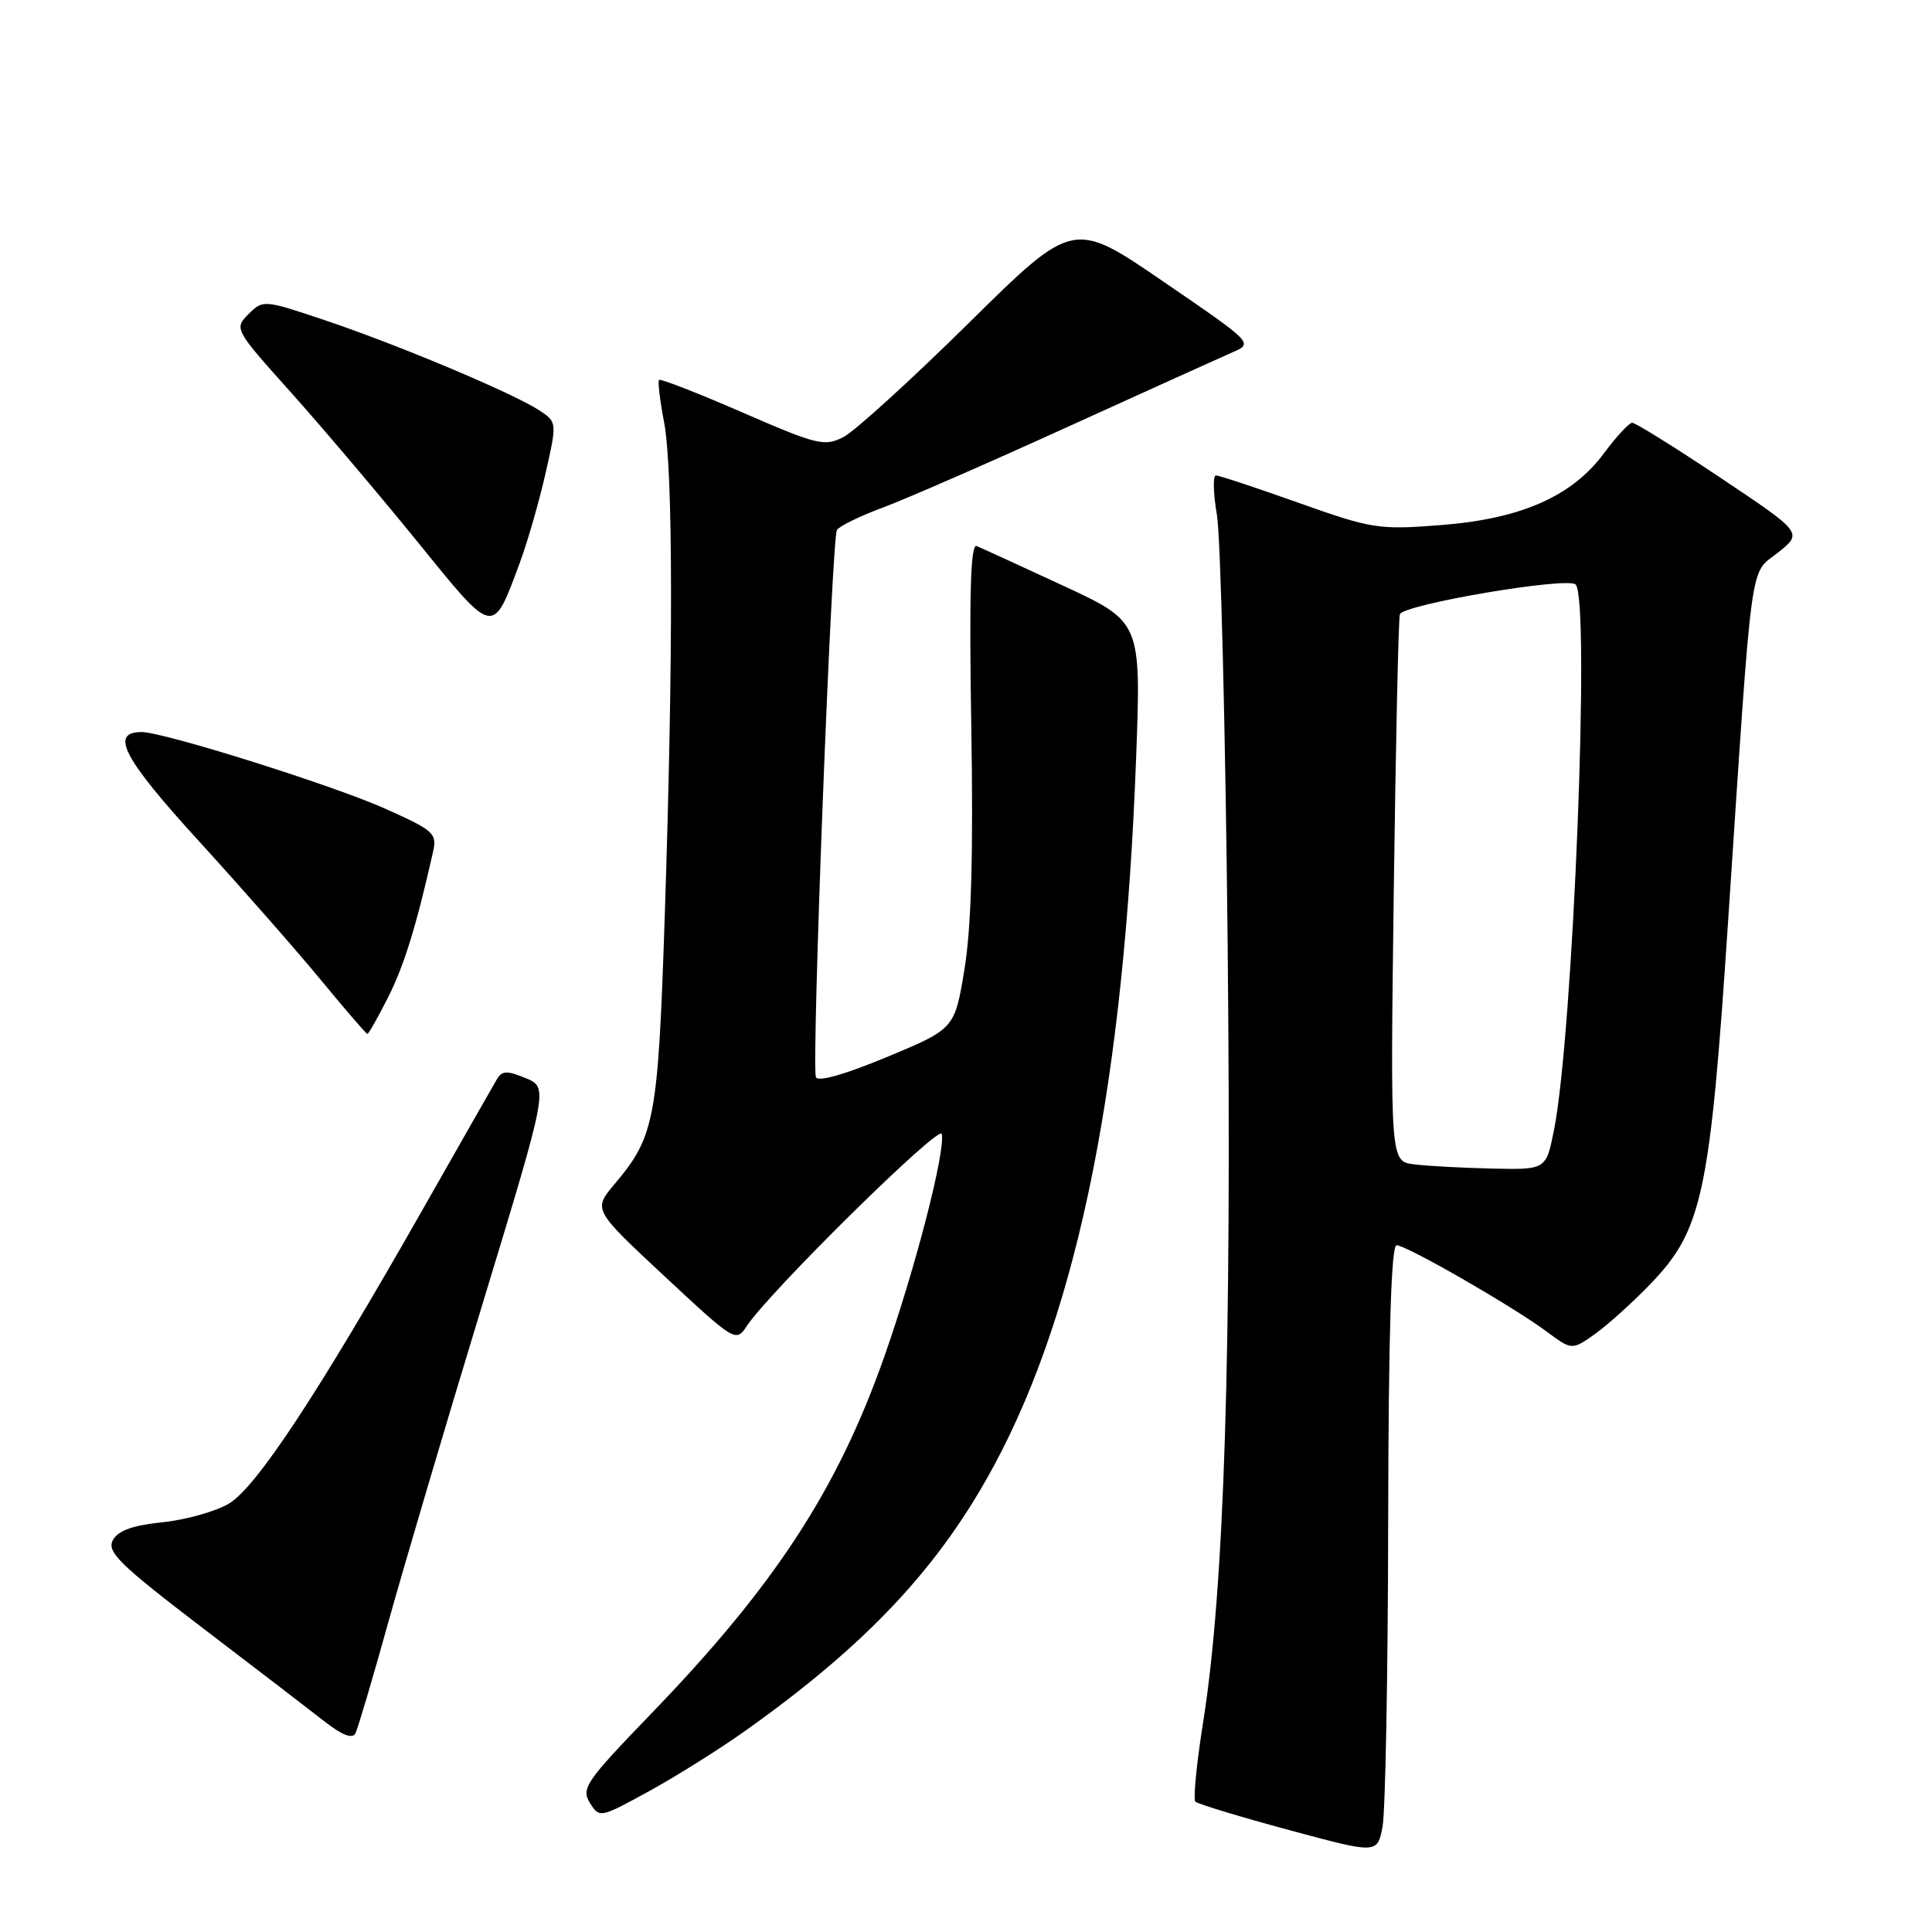 <?xml version="1.0" encoding="UTF-8" standalone="no"?>
<!DOCTYPE svg PUBLIC "-//W3C//DTD SVG 1.1//EN" "http://www.w3.org/Graphics/SVG/1.1/DTD/svg11.dtd" >
<svg xmlns="http://www.w3.org/2000/svg" xmlns:xlink="http://www.w3.org/1999/xlink" version="1.1" viewBox="0 0 256 256">
 <g >
 <path fill="currentColor"
d=" M 183.94 201.75 C 183.98 176.86 184.34 165.00 185.05 165.00 C 186.36 165.00 200.34 173.04 204.90 176.41 C 208.29 178.93 208.29 178.93 211.40 176.72 C 213.10 175.50 216.42 172.50 218.77 170.05 C 225.56 162.98 226.59 158.14 228.97 122.26 C 232.27 72.56 231.78 76.26 235.59 73.22 C 238.88 70.60 238.88 70.60 227.96 63.30 C 221.95 59.28 216.69 56.01 216.27 56.02 C 215.85 56.04 214.17 57.85 212.53 60.06 C 208.30 65.78 201.53 68.76 190.89 69.58 C 182.69 70.22 181.79 70.08 172.08 66.63 C 166.47 64.63 161.54 63.00 161.12 63.00 C 160.70 63.00 160.76 65.36 161.25 68.25 C 161.74 71.14 162.38 96.72 162.67 125.11 C 163.22 179.31 162.24 210.48 159.42 228.21 C 158.55 233.69 158.09 238.42 158.39 238.73 C 158.70 239.03 164.25 240.72 170.73 242.47 C 182.50 245.65 182.50 245.65 183.19 242.08 C 183.57 240.11 183.91 221.96 183.94 201.75 Z  M 98.77 229.33 C 114.99 217.80 124.60 207.51 131.86 193.92 C 142.95 173.19 148.95 143.14 150.54 100.45 C 151.21 82.40 151.21 82.40 140.86 77.60 C 135.16 74.96 130.01 72.60 129.40 72.35 C 128.61 72.03 128.41 78.78 128.70 96.20 C 128.98 113.18 128.71 122.88 127.80 128.41 C 126.50 136.32 126.50 136.32 117.50 140.07 C 111.91 142.39 108.35 143.40 108.11 142.72 C 107.51 141.09 110.20 71.28 110.90 70.22 C 111.23 69.71 113.97 68.37 117.00 67.25 C 120.03 66.12 131.05 61.31 141.50 56.55 C 151.95 51.80 161.76 47.36 163.29 46.69 C 166.09 45.48 166.09 45.48 154.15 37.31 C 142.22 29.14 142.22 29.14 128.35 42.82 C 120.73 50.34 113.27 57.13 111.78 57.90 C 109.26 59.20 108.33 58.98 98.37 54.65 C 92.48 52.09 87.51 50.15 87.33 50.34 C 87.14 50.52 87.44 53.06 88.00 55.97 C 89.19 62.26 89.22 87.01 88.08 121.50 C 87.19 148.35 86.77 150.57 81.44 156.89 C 78.58 160.28 78.58 160.28 88.04 169.10 C 97.38 177.80 97.52 177.89 98.95 175.71 C 101.94 171.18 124.51 148.93 124.79 150.25 C 125.28 152.61 121.29 168.07 117.16 179.80 C 110.95 197.42 102.64 210.14 86.20 227.16 C 77.65 236.02 76.98 236.99 78.16 238.88 C 79.43 240.92 79.52 240.90 85.97 237.36 C 89.56 235.40 95.32 231.78 98.77 229.33 Z  M 51.44 215.00 C 53.51 207.57 59.12 188.59 63.93 172.80 C 72.66 144.10 72.66 144.10 69.66 142.86 C 67.15 141.82 66.51 141.85 65.81 143.06 C 65.34 143.85 60.94 151.59 56.01 160.26 C 42.07 184.79 33.92 197.15 30.29 199.26 C 28.53 200.29 24.57 201.40 21.50 201.71 C 17.55 202.12 15.63 202.82 14.95 204.09 C 14.13 205.63 15.86 207.32 26.74 215.63 C 33.76 220.98 41.08 226.60 43.00 228.10 C 45.35 229.94 46.70 230.45 47.10 229.67 C 47.42 229.02 49.38 222.43 51.44 215.00 Z  M 51.41 132.18 C 53.54 127.97 55.15 122.76 57.38 112.88 C 57.93 110.43 57.50 110.04 51.01 107.14 C 44.04 104.03 21.70 97.00 18.77 97.00 C 14.50 97.00 16.33 100.48 26.39 111.49 C 32.09 117.74 39.38 126.04 42.58 129.93 C 45.78 133.82 48.53 137.00 48.68 137.00 C 48.84 137.00 50.07 134.83 51.41 132.18 Z  M 68.88 74.56 C 69.91 71.78 71.44 66.45 72.29 62.71 C 73.82 55.93 73.82 55.93 71.42 54.35 C 67.96 52.09 52.87 45.74 43.19 42.48 C 34.96 39.71 34.86 39.70 32.93 41.62 C 31.01 43.55 31.07 43.65 38.58 52.03 C 42.75 56.69 50.28 65.58 55.32 71.79 C 65.55 84.41 65.24 84.35 68.88 74.56 Z  M 187.36 154.28 C 184.22 153.89 184.22 153.89 184.68 118.19 C 184.94 98.56 185.30 82.00 185.49 81.40 C 185.88 80.10 207.72 76.39 208.78 77.45 C 210.74 79.41 208.45 137.03 205.91 149.75 C 204.86 155.00 204.86 155.00 197.68 154.84 C 193.73 154.75 189.09 154.50 187.36 154.28 Z "/>
</g>
</svg>